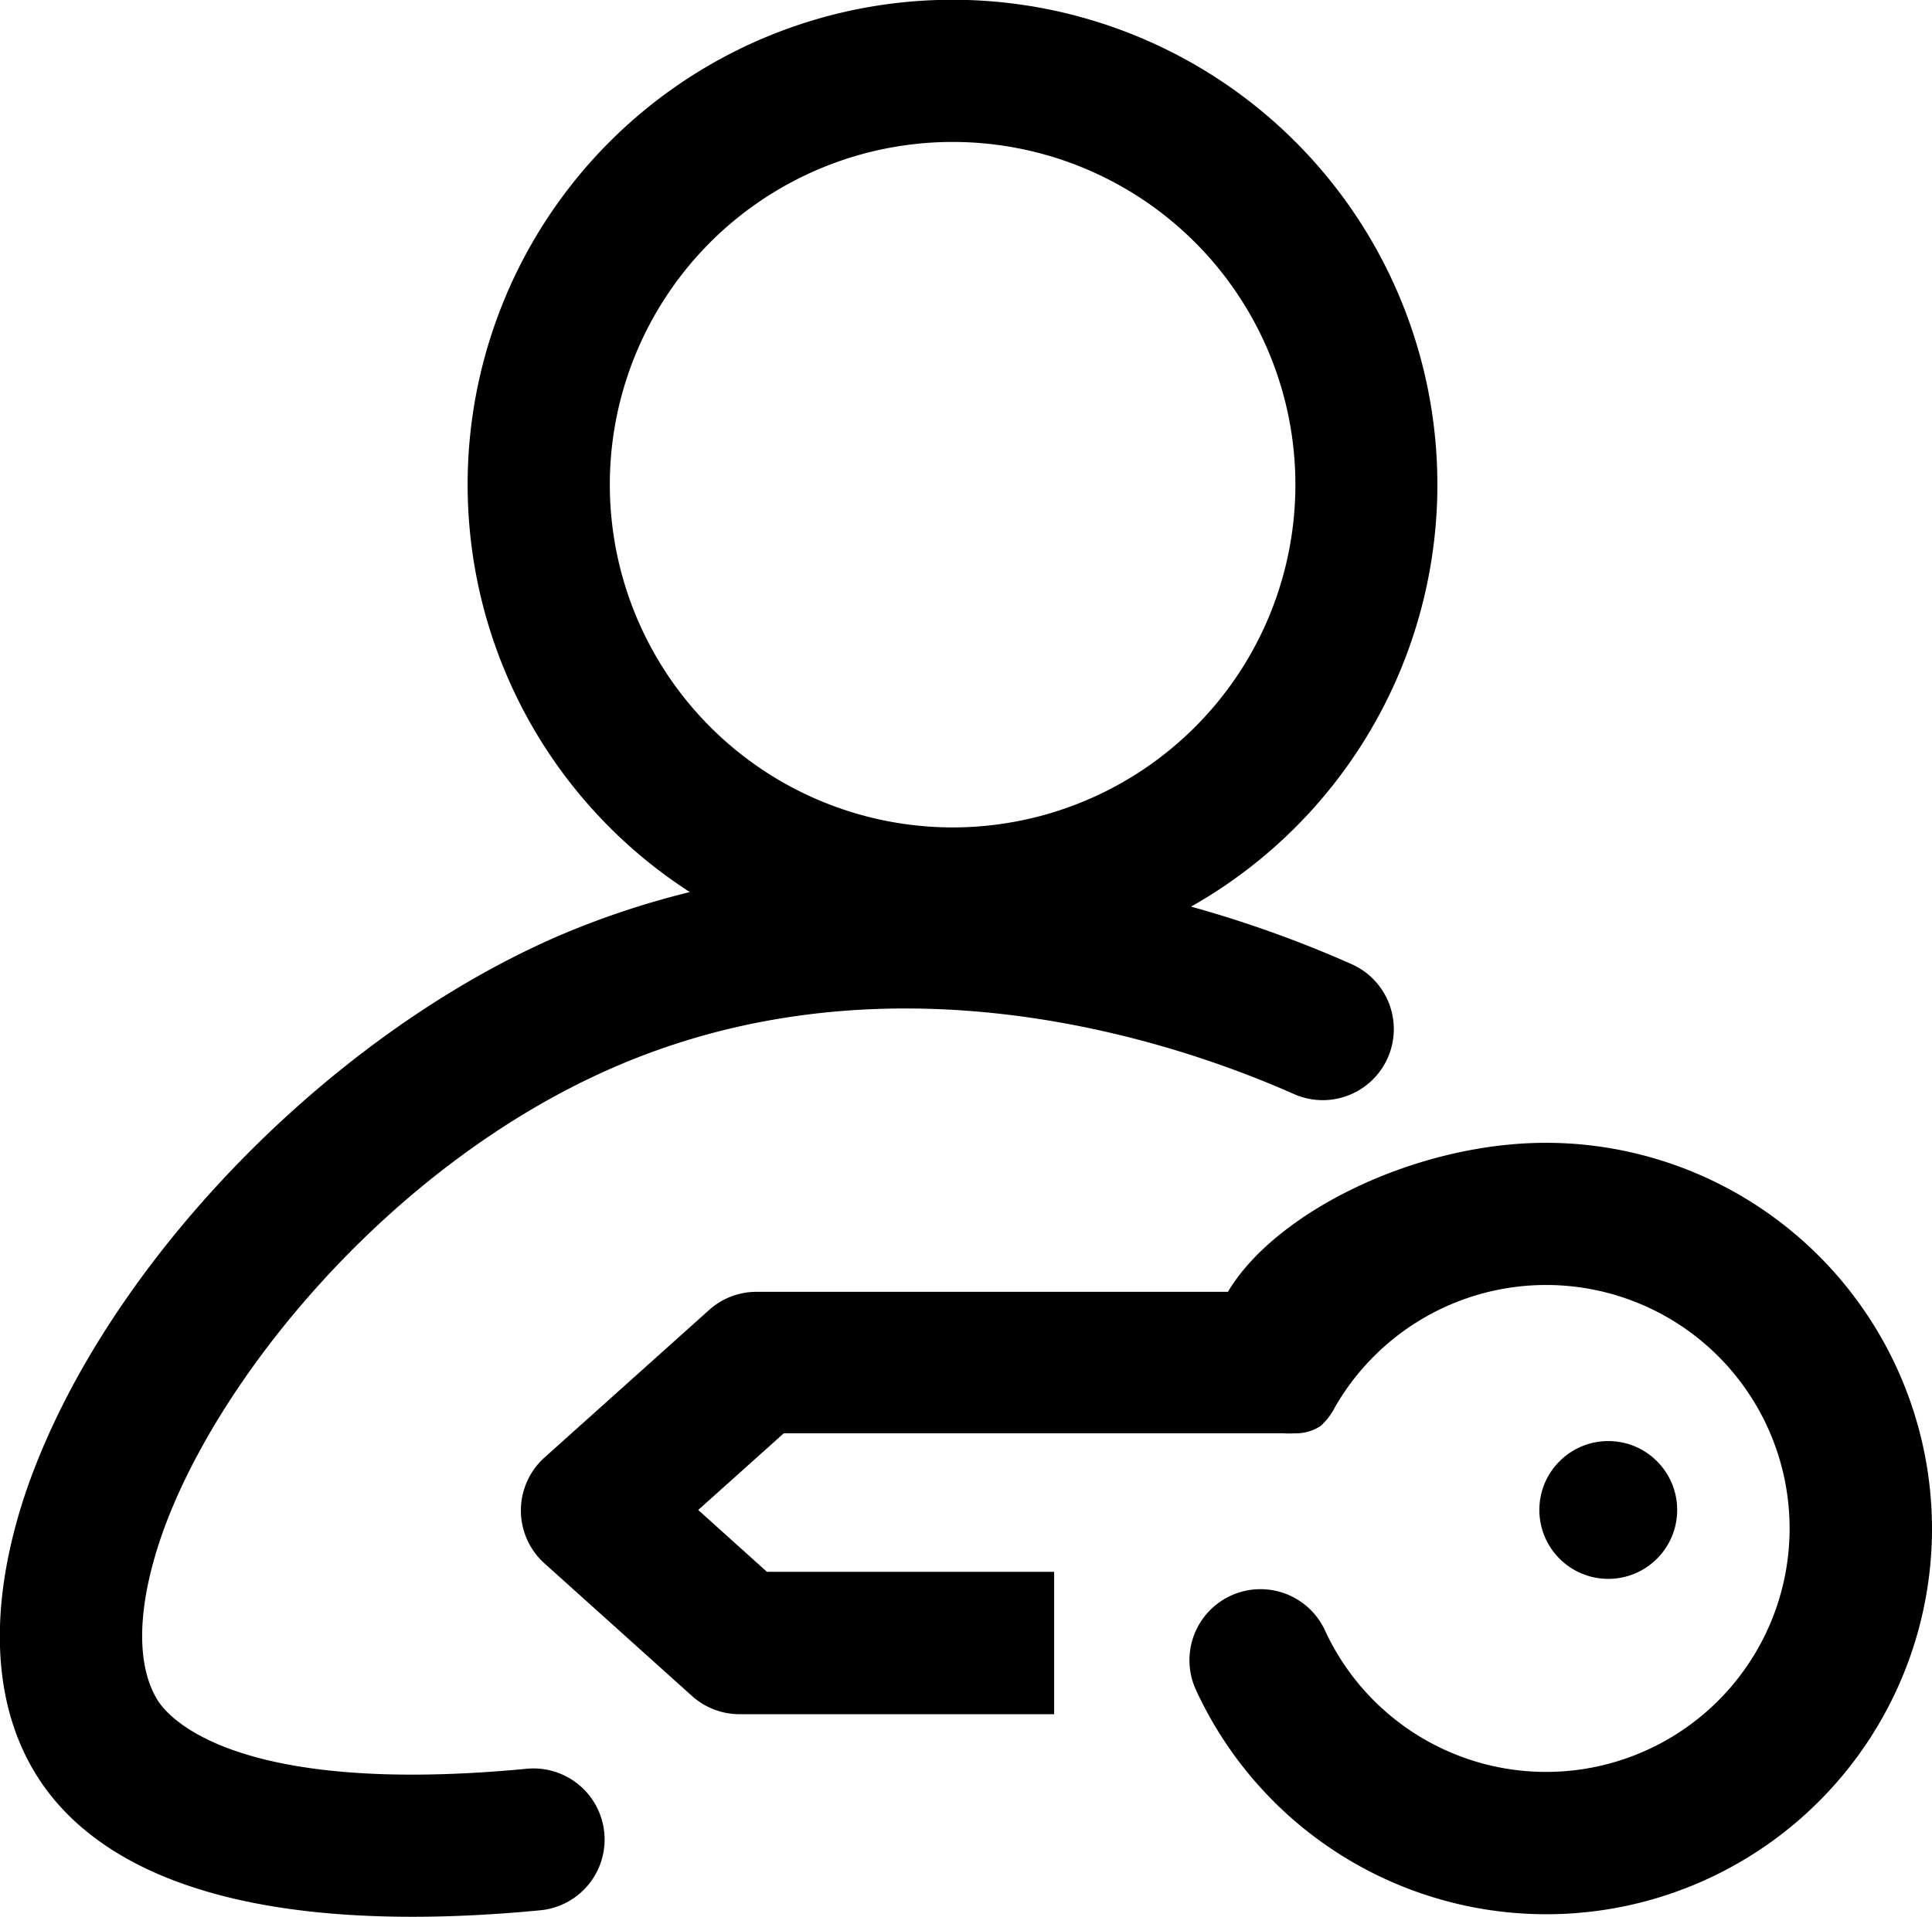 <svg xmlns="http://www.w3.org/2000/svg" viewBox="0 0 172.41 171.08"><title>loginRecurso 8</title><g id="Capa_2" data-name="Capa 2"><g id="Capa_2-2" data-name="Capa 2"><path d="M120.63,86.06a103.91,103.91,0,0,0-14.34-5.14,43.27,43.27,0,1,0-44.73-1.3,75.48,75.48,0,0,0-11.92,4C28.44,92.9,8.41,114.12,2,134.1c-3,9.51-2.66,17.83,1.09,24.07s12.59,12.91,33.71,12.91c3.46,0,7.26-.18,11.42-.58A6.34,6.34,0,0,0,47,157.87c-26.36,2.51-32.15-4.75-33-6.23-1.79-3-1.75-7.84.12-13.68,4.49-14.07,20.24-33.8,40.59-42.67,25.37-11.05,50.93-2,60.74,2.35a6.34,6.34,0,1,0,5.18-11.58ZM54.42,43.27A30.59,30.59,0,1,1,85,73.85,30.61,30.61,0,0,1,54.42,43.27Z"/><path d="M112.7,128h0Z"/><path d="M114.58,128h0Z"/><circle cx="143.52" cy="134.77" r="6.15"/><path d="M172.41,136.43a34.42,34.42,0,0,1-65.68,14.41,6.34,6.34,0,1,1,11.51-5.32,21.73,21.73,0,1,0,.9-19.94,5.68,5.68,0,0,1-1.31,1.71,4.09,4.09,0,0,1-2.34.64,7.23,7.23,0,0,1-.91,0H69.94l-7.63,6.84,6.13,5.52H94.07V153H66a6.36,6.36,0,0,1-4.25-1.63L48.58,139.53a6.35,6.35,0,0,1,0-9.43l14.69-13.17a6.31,6.31,0,0,1,4.23-1.63h42.08c4.19-7.06,16.66-13.3,28.4-13.3A34.47,34.47,0,0,1,172.41,136.43Z"/></g></g></svg>
